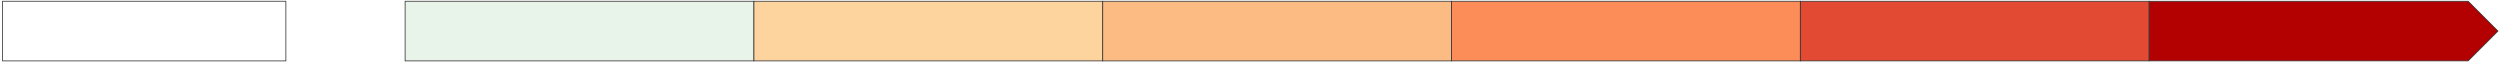 <svg width="954" height="24" viewBox="0 0 954 24" fill="none" xmlns="http://www.w3.org/2000/svg">
<path d="M109.087 0.476H0.965V23.238H109.087V0.476Z" stroke="#333333" stroke-width="0.3"/>
<path d="M287.698 0.476H154.593V23.238H287.698V0.476Z" fill="#E8F4EA" stroke="#333333" stroke-width="0.3"/>
<path d="M420.803 0.476H287.698V23.238H420.803V0.476Z" fill="#FDD49E" stroke="#333333" stroke-width="0.3"/>
<path d="M553.907 0.476H420.803V23.238H553.907V0.476Z" fill="#FDBB84" stroke="#333333" stroke-width="0.3"/>
<path d="M687.012 0.476H553.907V23.238H687.012V0.476Z" fill="#FC8D59" stroke="#333333" stroke-width="0.3"/>
<path d="M820.117 0.476H687.012V23.238H820.117V0.476Z" fill="#E34A33" stroke="#333333" stroke-width="0.3"/>
<path d="M820.117 0.476H941.845L953.221 11.857L941.845 23.238H820.117V0.476Z" fill="#B30000" stroke="#333333" stroke-width="0.3"/>
</svg>
